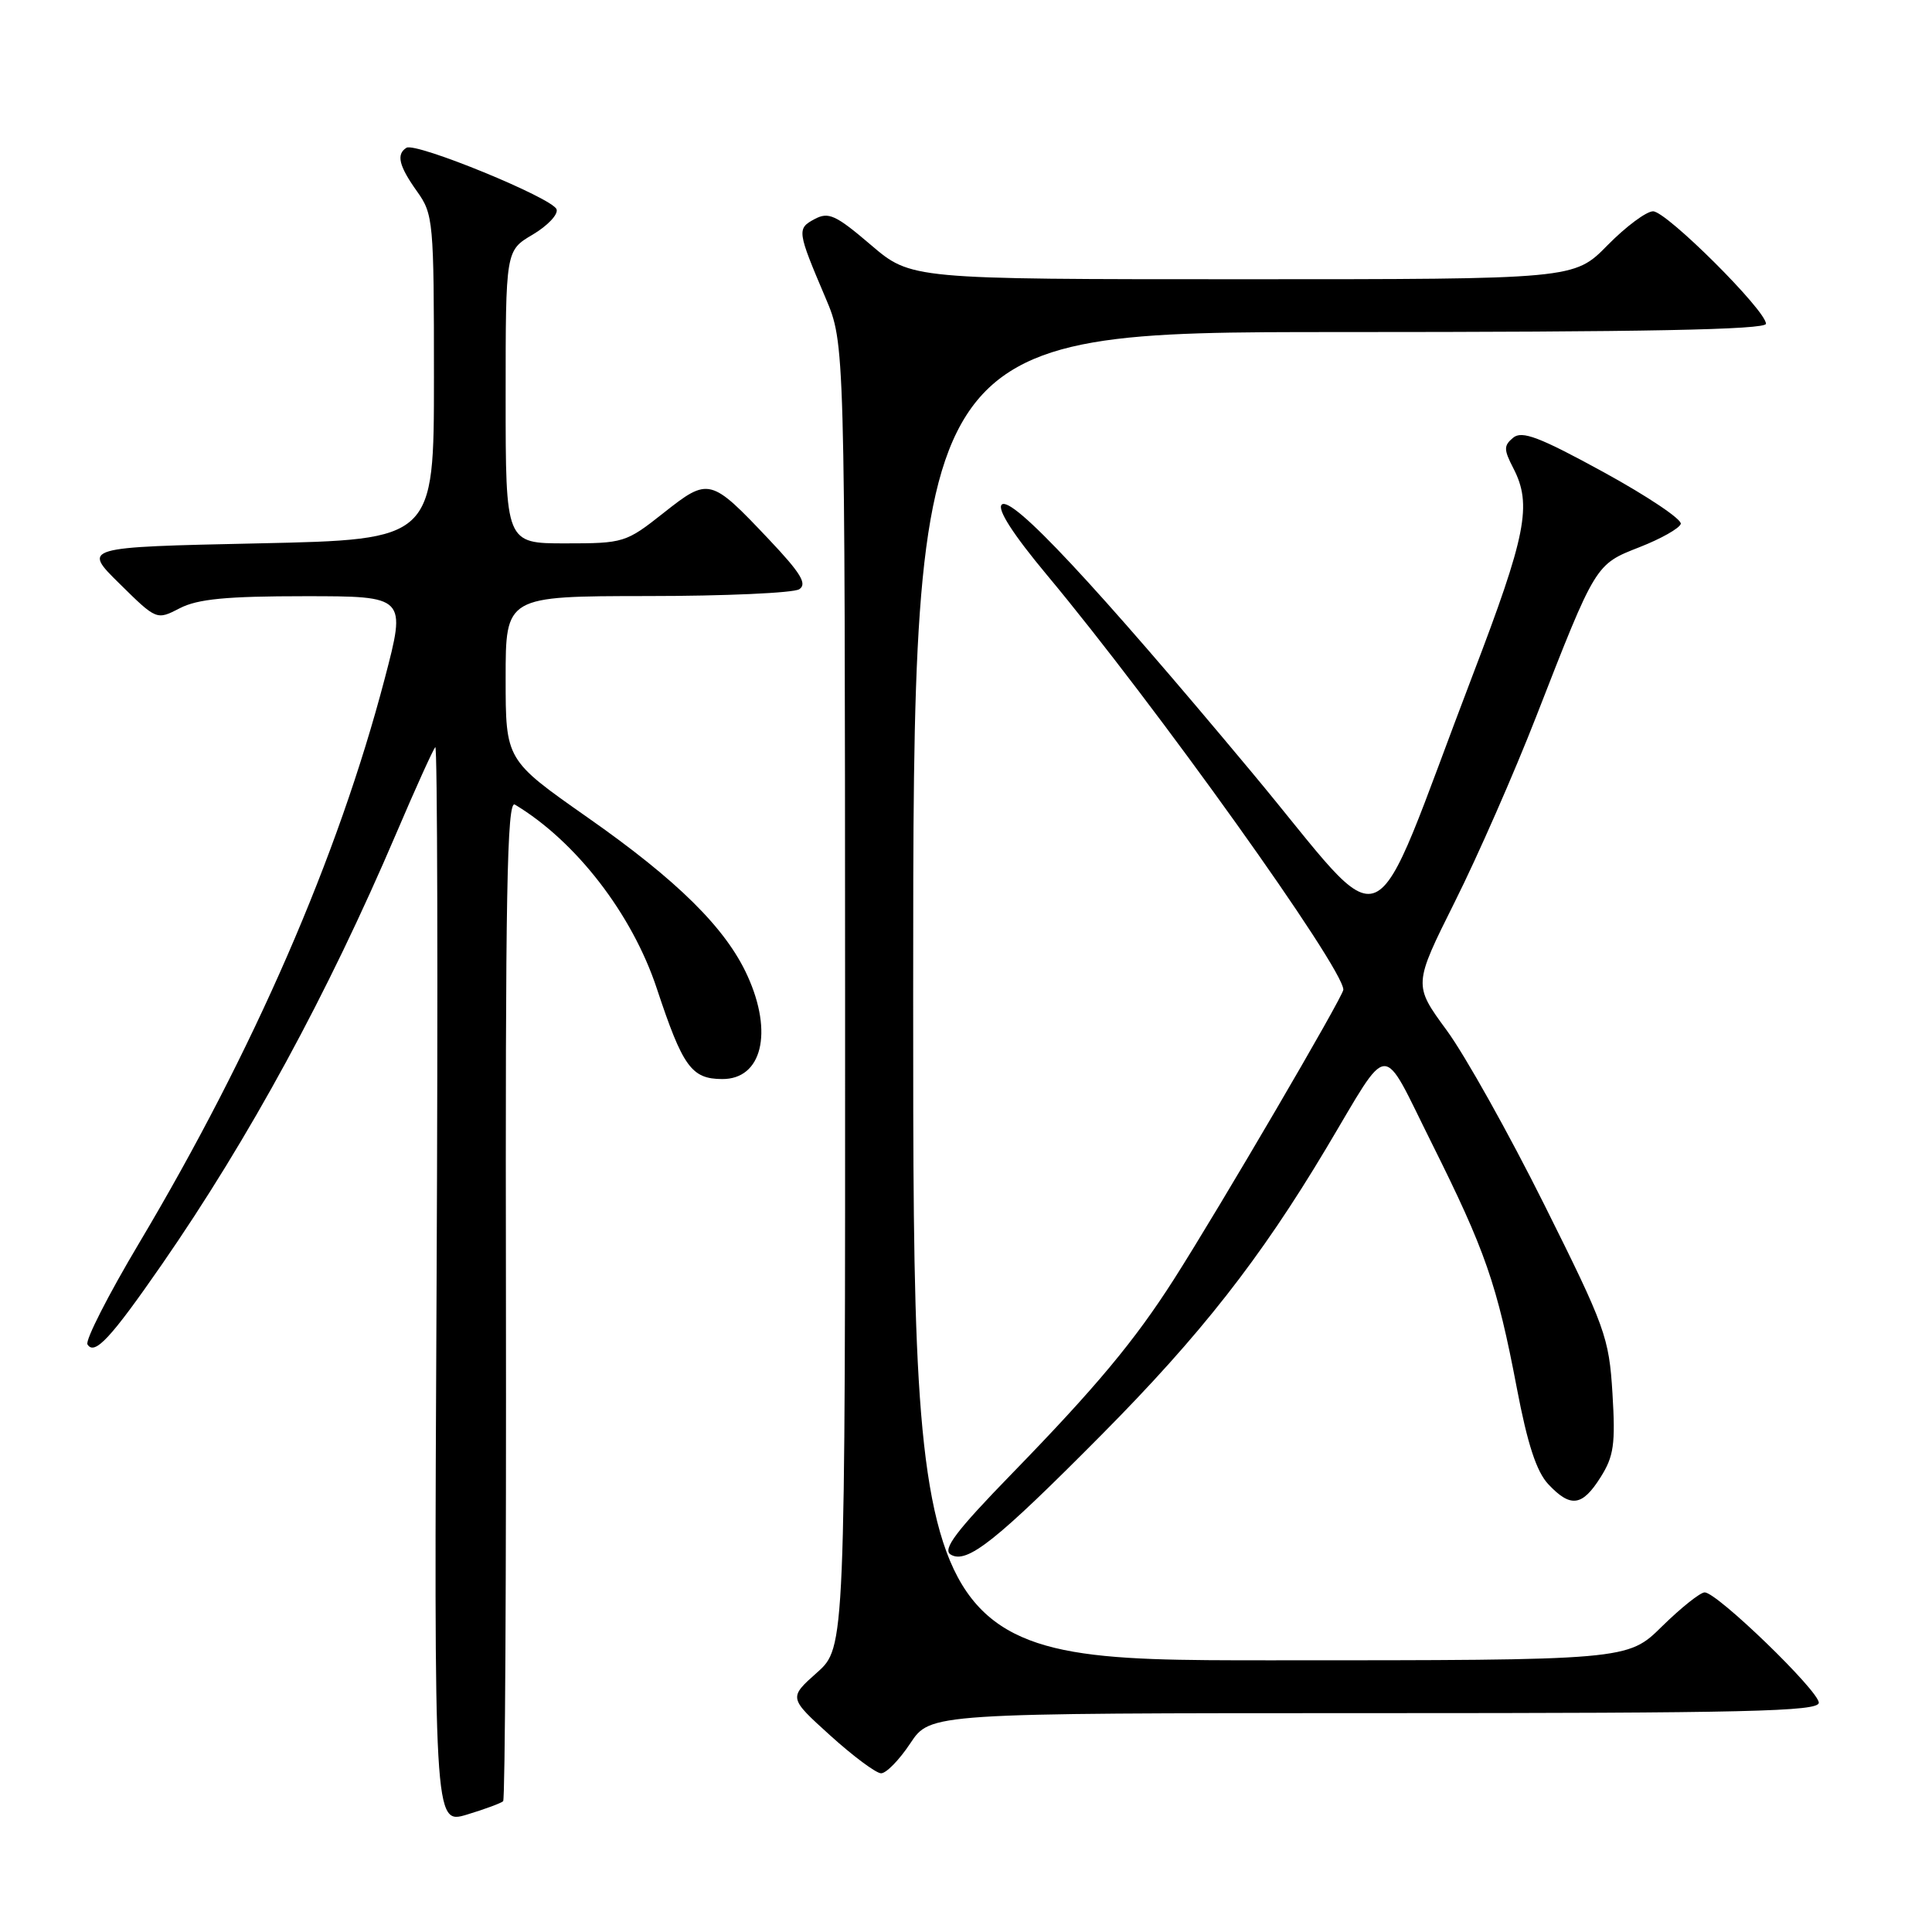 <?xml version="1.0" encoding="UTF-8" standalone="no"?>
<!DOCTYPE svg PUBLIC "-//W3C//DTD SVG 1.1//EN" "http://www.w3.org/Graphics/SVG/1.1/DTD/svg11.dtd" >
<svg xmlns="http://www.w3.org/2000/svg" xmlns:xlink="http://www.w3.org/1999/xlink" version="1.1" viewBox="0 0 256 256">
 <g >
 <path fill="currentColor"
d=" M 66.67 238.67 C 66.93 238.41 67.09 208.42 67.04 172.02 C 66.95 118.41 67.18 105.99 68.22 106.61 C 76.30 111.45 83.77 121.12 87.03 130.98 C 90.47 141.36 91.62 142.96 95.68 142.98 C 100.95 143.02 102.48 136.85 99.05 129.31 C 96.20 123.01 89.78 116.66 77.79 108.27 C 67.00 100.70 67.00 100.70 67.00 89.85 C 67.00 79.00 67.00 79.00 85.75 78.98 C 96.06 78.98 105.13 78.57 105.90 78.08 C 106.99 77.39 106.12 75.95 101.92 71.51 C 94.14 63.28 93.92 63.23 87.92 67.97 C 82.94 71.91 82.64 72.00 74.91 72.00 C 67.00 72.00 67.00 72.00 67.00 52.60 C 67.00 33.20 67.00 33.20 70.58 31.09 C 72.55 29.92 73.98 28.42 73.75 27.74 C 73.27 26.26 55.11 18.82 53.86 19.58 C 52.48 20.44 52.85 21.98 55.25 25.35 C 57.42 28.38 57.50 29.30 57.50 50.00 C 57.50 71.50 57.50 71.50 34.21 72.00 C 10.92 72.50 10.92 72.50 15.84 77.34 C 20.75 82.18 20.75 82.18 23.83 80.59 C 26.19 79.37 30.01 79.00 40.37 79.00 C 53.84 79.00 53.84 79.00 50.97 89.95 C 44.77 113.58 33.61 139.22 18.45 164.69 C 14.35 171.57 11.27 177.62 11.59 178.14 C 12.52 179.65 14.67 177.34 21.44 167.56 C 33.05 150.78 43.41 131.74 52.51 110.42 C 55.07 104.42 57.40 99.28 57.68 99.00 C 57.96 98.72 58.04 130.73 57.85 170.13 C 57.50 241.75 57.50 241.75 61.85 240.45 C 64.24 239.73 66.41 238.92 66.67 238.67 Z  M 120.62 231.00 C 123.27 227.00 123.27 227.00 182.13 227.00 C 231.49 227.00 241.00 226.78 241.00 225.62 C 241.00 224.04 227.52 211.00 225.88 211.00 C 225.29 211.00 222.75 213.03 220.23 215.50 C 215.67 220.00 215.67 220.00 168.34 220.00 C 121.00 220.00 121.00 220.00 121.00 132.00 C 121.00 44.00 121.00 44.00 177.50 44.00 C 217.84 44.00 234.00 43.69 234.00 42.90 C 234.00 41.13 220.82 28.00 219.04 28.00 C 218.15 28.00 215.43 30.03 213.00 32.50 C 208.58 37.00 208.58 37.00 164.65 37.00 C 120.72 37.00 120.72 37.00 115.39 32.45 C 110.74 28.48 109.79 28.04 107.94 29.03 C 105.57 30.30 105.62 30.61 109.40 39.50 C 111.95 45.50 111.95 45.50 111.98 131.89 C 112.00 218.29 112.00 218.29 108.25 221.63 C 104.50 224.97 104.50 224.97 110.00 229.95 C 113.03 232.69 116.06 234.95 116.74 234.97 C 117.42 234.99 119.16 233.20 120.62 231.00 Z  M 146.00 190.08 C 159.07 176.90 166.97 166.82 175.70 152.21 C 184.37 137.70 182.87 137.78 189.73 151.51 C 196.82 165.72 198.36 170.14 200.99 183.94 C 202.40 191.35 203.60 195.01 205.16 196.67 C 208.11 199.81 209.65 199.61 212.08 195.75 C 213.84 192.97 214.07 191.37 213.66 184.63 C 213.20 177.17 212.73 175.88 204.63 159.63 C 199.93 150.21 194.11 139.80 191.68 136.50 C 187.28 130.50 187.28 130.50 192.77 119.50 C 195.80 113.45 200.64 102.41 203.54 94.98 C 211.47 74.64 211.38 74.80 217.25 72.50 C 220.06 71.40 222.52 70.02 222.71 69.42 C 222.90 68.83 218.30 65.75 212.50 62.57 C 203.97 57.90 201.67 57.03 200.50 58.00 C 199.24 59.05 199.24 59.56 200.53 62.05 C 203.03 66.89 202.24 70.90 195.12 89.51 C 180.98 126.50 184.68 124.89 165.85 102.31 C 145.10 77.43 134.02 65.58 132.73 66.87 C 132.11 67.49 134.23 70.80 138.71 76.17 C 153.15 93.48 178.00 128.25 178.00 131.14 C 178.00 132.00 161.61 160.02 155.56 169.50 C 150.35 177.66 145.29 183.74 134.05 195.30 C 126.68 202.88 124.86 205.29 125.96 205.98 C 128.10 207.30 131.96 204.24 146.00 190.08 Z "/>
</g>
</svg>